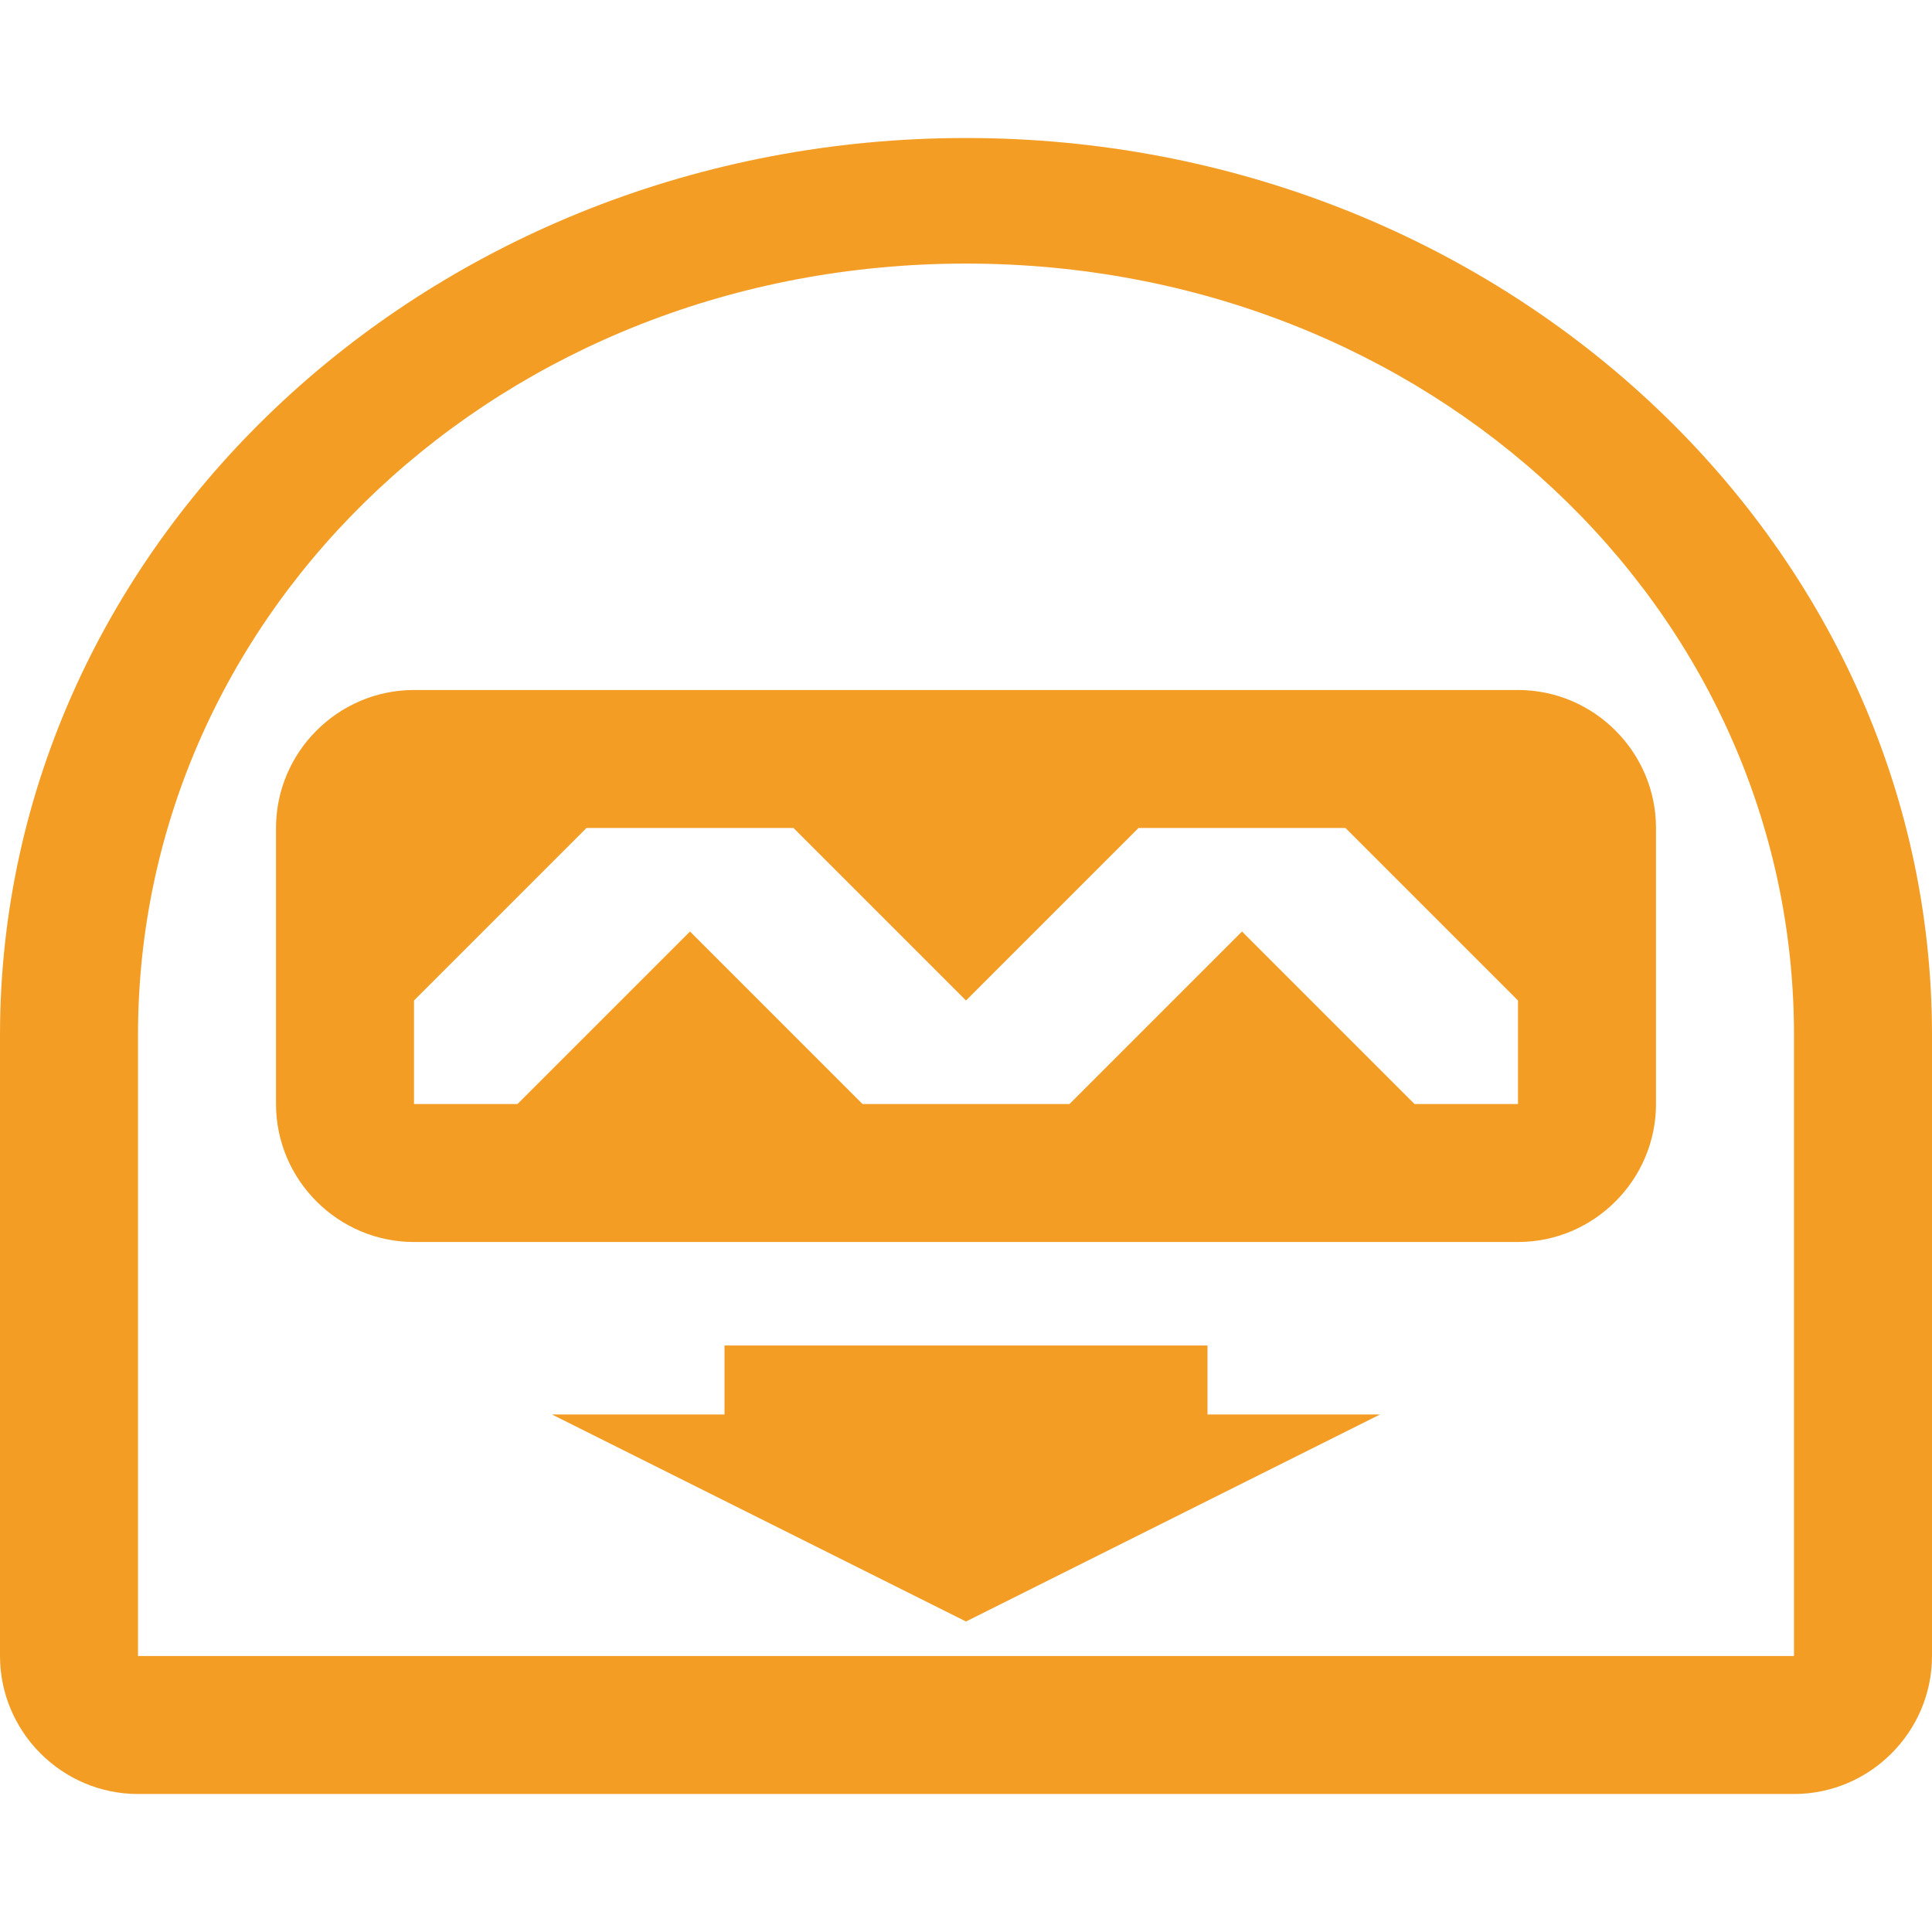 <svg width="72px" height="72px" viewBox="0 0 84 72" version="1.1" xmlns="http://www.w3.org/2000/svg" xmlns:xlink="http://www.w3.org/1999/xlink">
    <!-- Generator: Sketch 46.1 (44463) - http://www.bohemiancoding.com/sketch -->
    <desc>Created with Sketch.</desc>
    <defs></defs>
    <g id="Page-1" stroke="none" stroke-width="1" fill="none" fill-rule="evenodd">
        <g id="logo-original-v2" transform="translate(35, 30)" fill-rule="nonzero" fill="#F49D25">
            <path d="M-17,-6 C-20.3,-6 -23,-3.3 -23,0 L-23,12 C-23,15.3 -20.3,18 -17,18 L31,18 C34.3,18 37,15.3 37,12 L37,0 C37,-3.3 34.3,-6 31,-6 L-17,-6 Z M-17,7.5 L-9.5,0 L-0.5,0 L7,7.5 L14.5,0 L23.5,0 L31,7.5 L31,12 L26.5,12 L19,4.5 L11.5,12 L2.5,12 L-5,4.5 L-12.5,12 L-17,12 L-17,7.5 Z M-3.5,22.5 L17.5,22.5 L17.5,25.5 L25,25.5 L7,34.5 L-11,25.5 L-3.5,25.5 L-3.5,22.5 Z M7,-30 C-16.16,-30 -35,-12.54 -35,9 L-35,36 C-35,39.3 -32.3,42 -29,42 L43,42 C46.3,42 49,39.3 49,36 L49,9 C49,-12.54 30.16,-30 7,-30 Z M43,36 L-29,36 L-29,9 C-29,-9.54 -13.16,-24.54 7,-24.54 C27.16,-24.54 43,-9.54 43,9 L43,36 Z" id="Shape"></path>
        </g>
    </g>
</svg>
